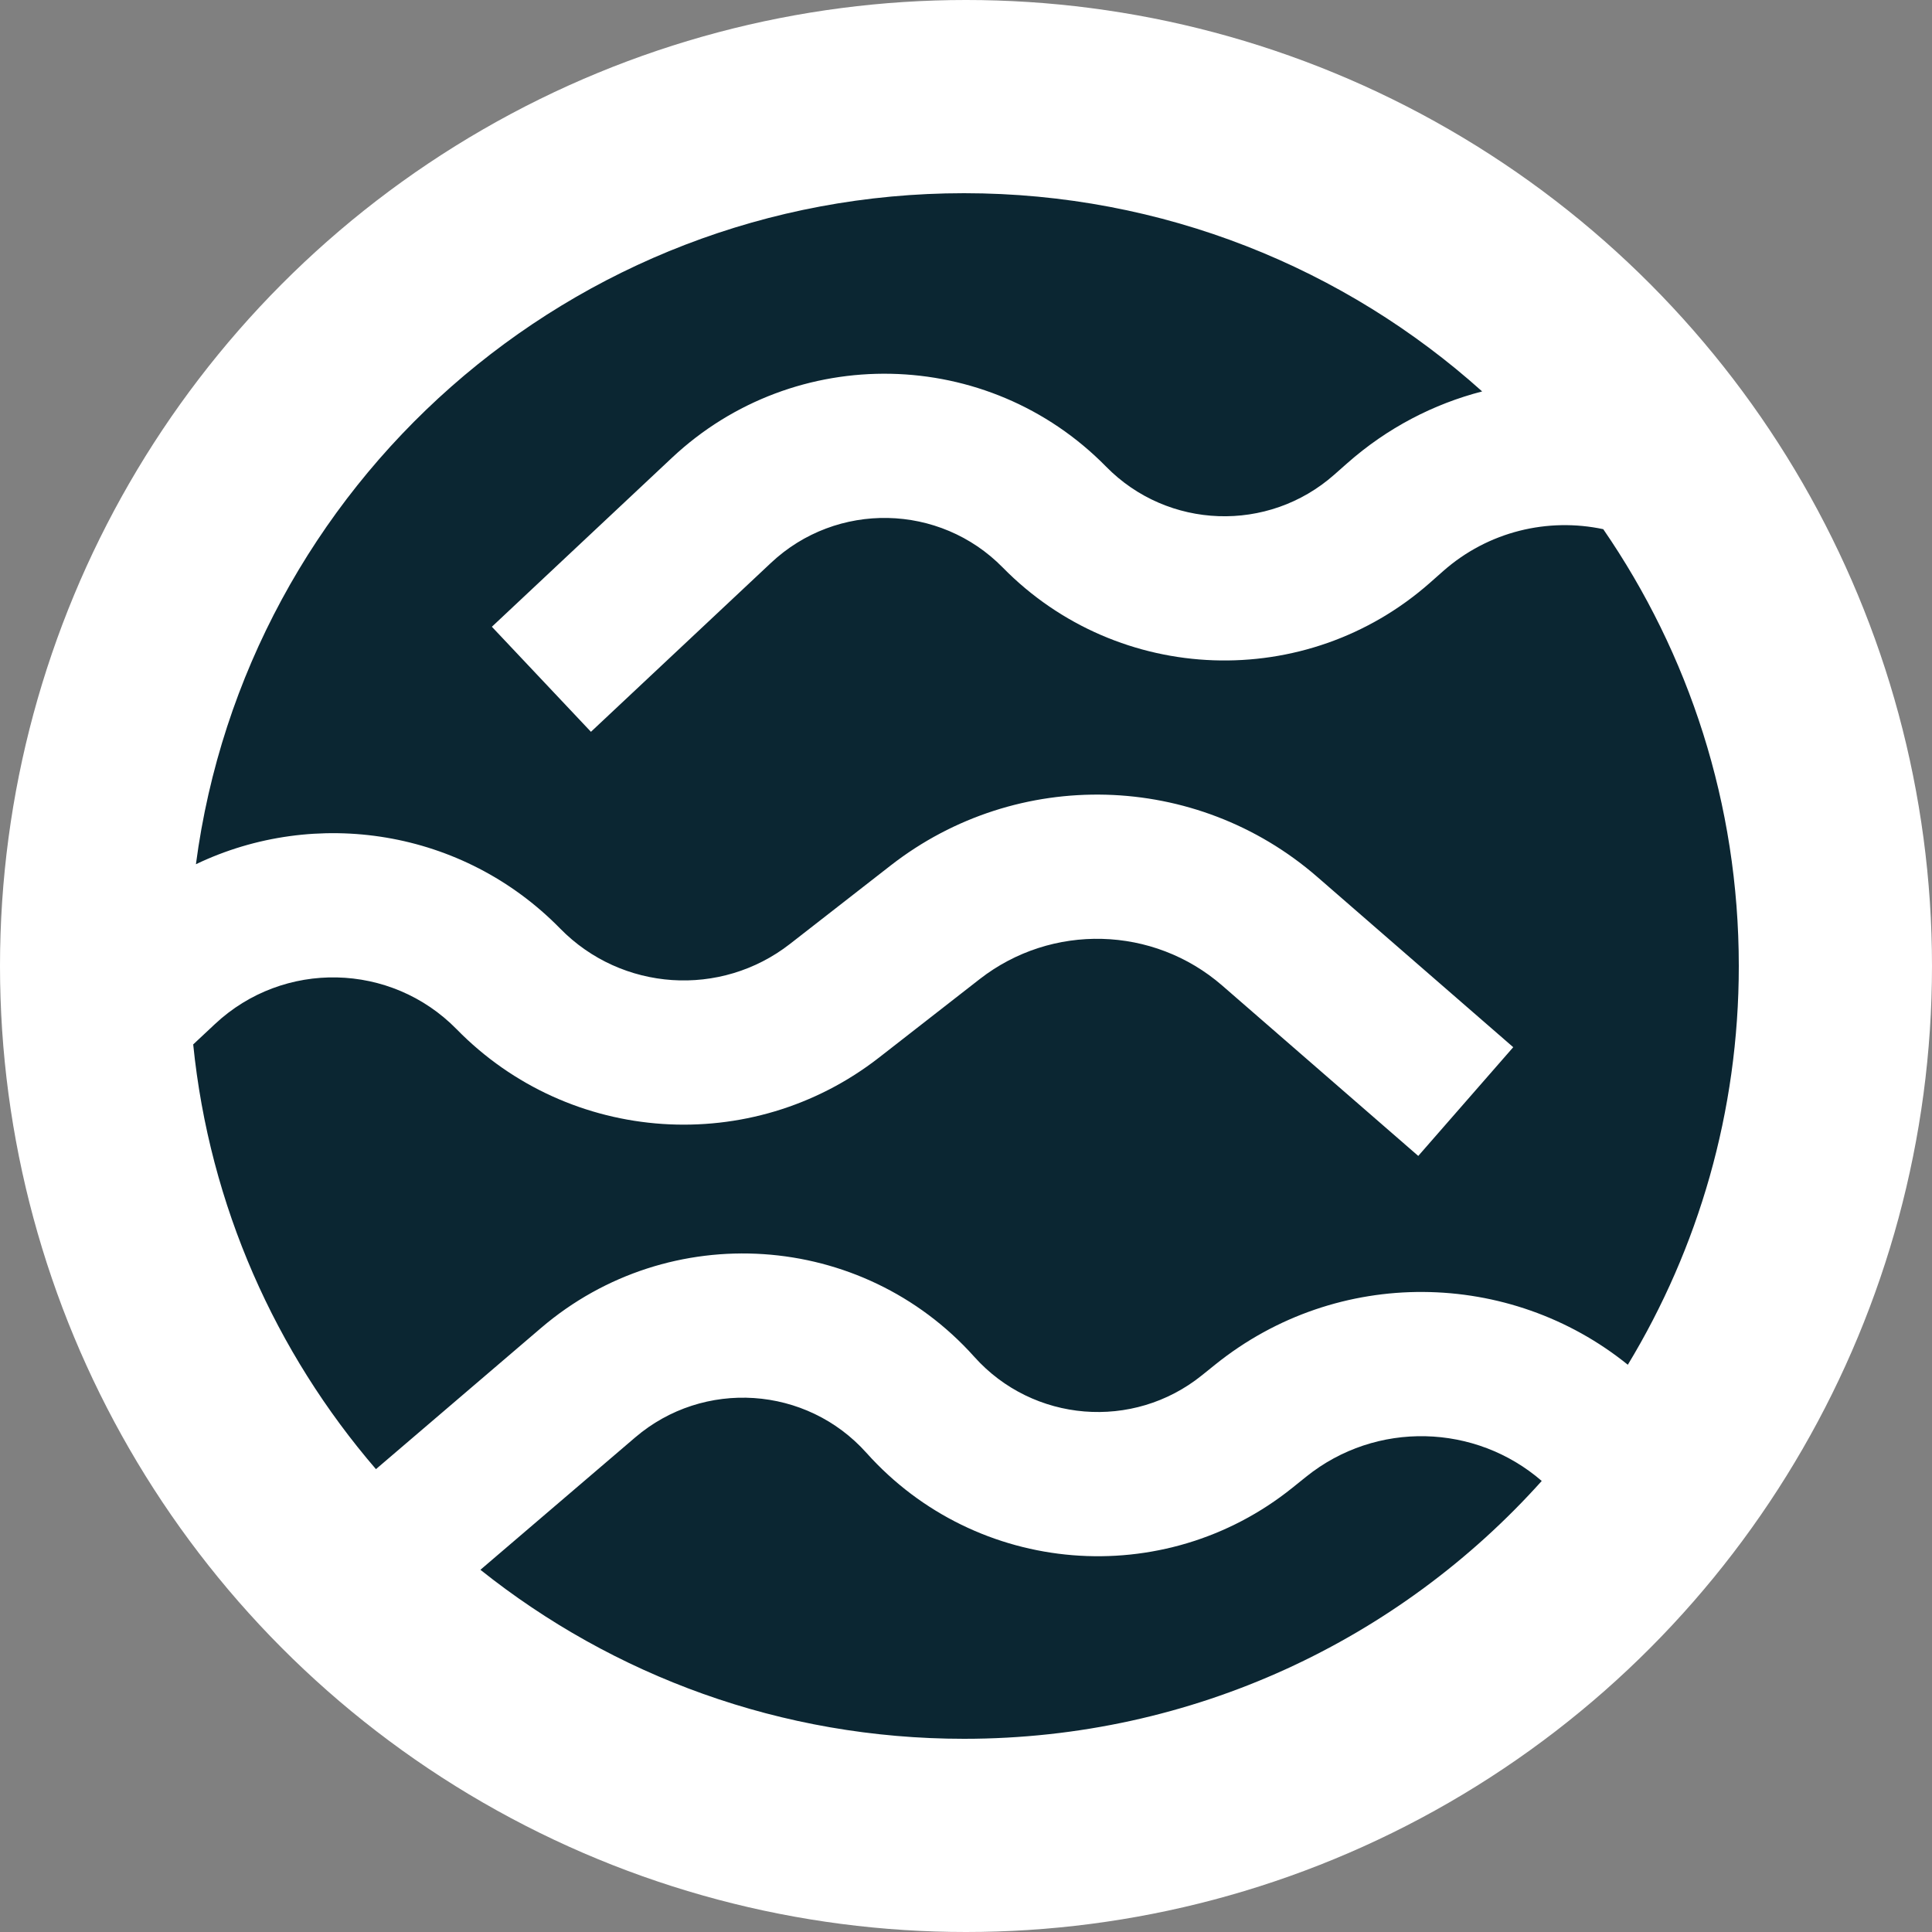 <svg width="100" height="100" viewBox="0 0 100 100" fill="none" xmlns="http://www.w3.org/2000/svg">
<rect x="0" y="0" width="100" height="100" fill="#808080" stroke="none"/>
<circle cx="50" cy="50" r="50" fill="white"/>
<path fill-rule="evenodd" clip-rule="evenodd" d="M49.898 90C61.781 90 72.457 84.845 79.8 76.654C76.384 73.693 71.236 73.513 67.6 76.44L66.905 76.999C60.246 82.358 50.544 81.567 44.847 75.2C41.74 71.727 36.418 71.373 32.876 74.402L24.866 81.252C31.726 86.726 40.429 90 49.898 90ZM62.9 70.631C69.242 65.526 78.157 65.709 84.256 70.639C87.902 64.614 90 57.551 90 50C90 41.609 87.41 33.822 82.984 27.39C80.13 26.784 77.038 27.492 74.69 29.567L74.022 30.158C67.618 35.818 57.89 35.474 51.904 29.376C48.64 26.05 43.307 25.941 39.909 29.131L30.587 37.878L25.459 32.441L34.781 23.694C41.147 17.719 51.136 17.924 57.252 24.154C60.447 27.409 65.64 27.593 69.059 24.571L69.727 23.981C71.802 22.147 74.202 20.91 76.716 20.26C69.611 13.882 60.209 10 49.898 10C29.541 10 12.726 25.13 10.141 44.732C16.324 41.772 23.951 42.911 28.993 48.061C32.176 51.312 37.301 51.655 40.89 48.857L46.102 44.796C52.652 39.692 61.911 39.939 68.178 45.385L78.325 54.203L73.409 59.831L63.263 51.013C59.699 47.916 54.434 47.776 50.709 50.678L45.498 54.74C38.902 59.879 29.486 59.249 23.639 53.276C20.238 49.803 14.677 49.681 11.128 53.003L10 54.059C10.844 62.413 14.265 70.009 19.459 76.043L28.005 68.735C34.641 63.06 44.61 63.724 50.43 70.229C53.472 73.628 58.651 74.051 62.205 71.19L62.9 70.631Z" fill="#0B2632"/>
</svg>
